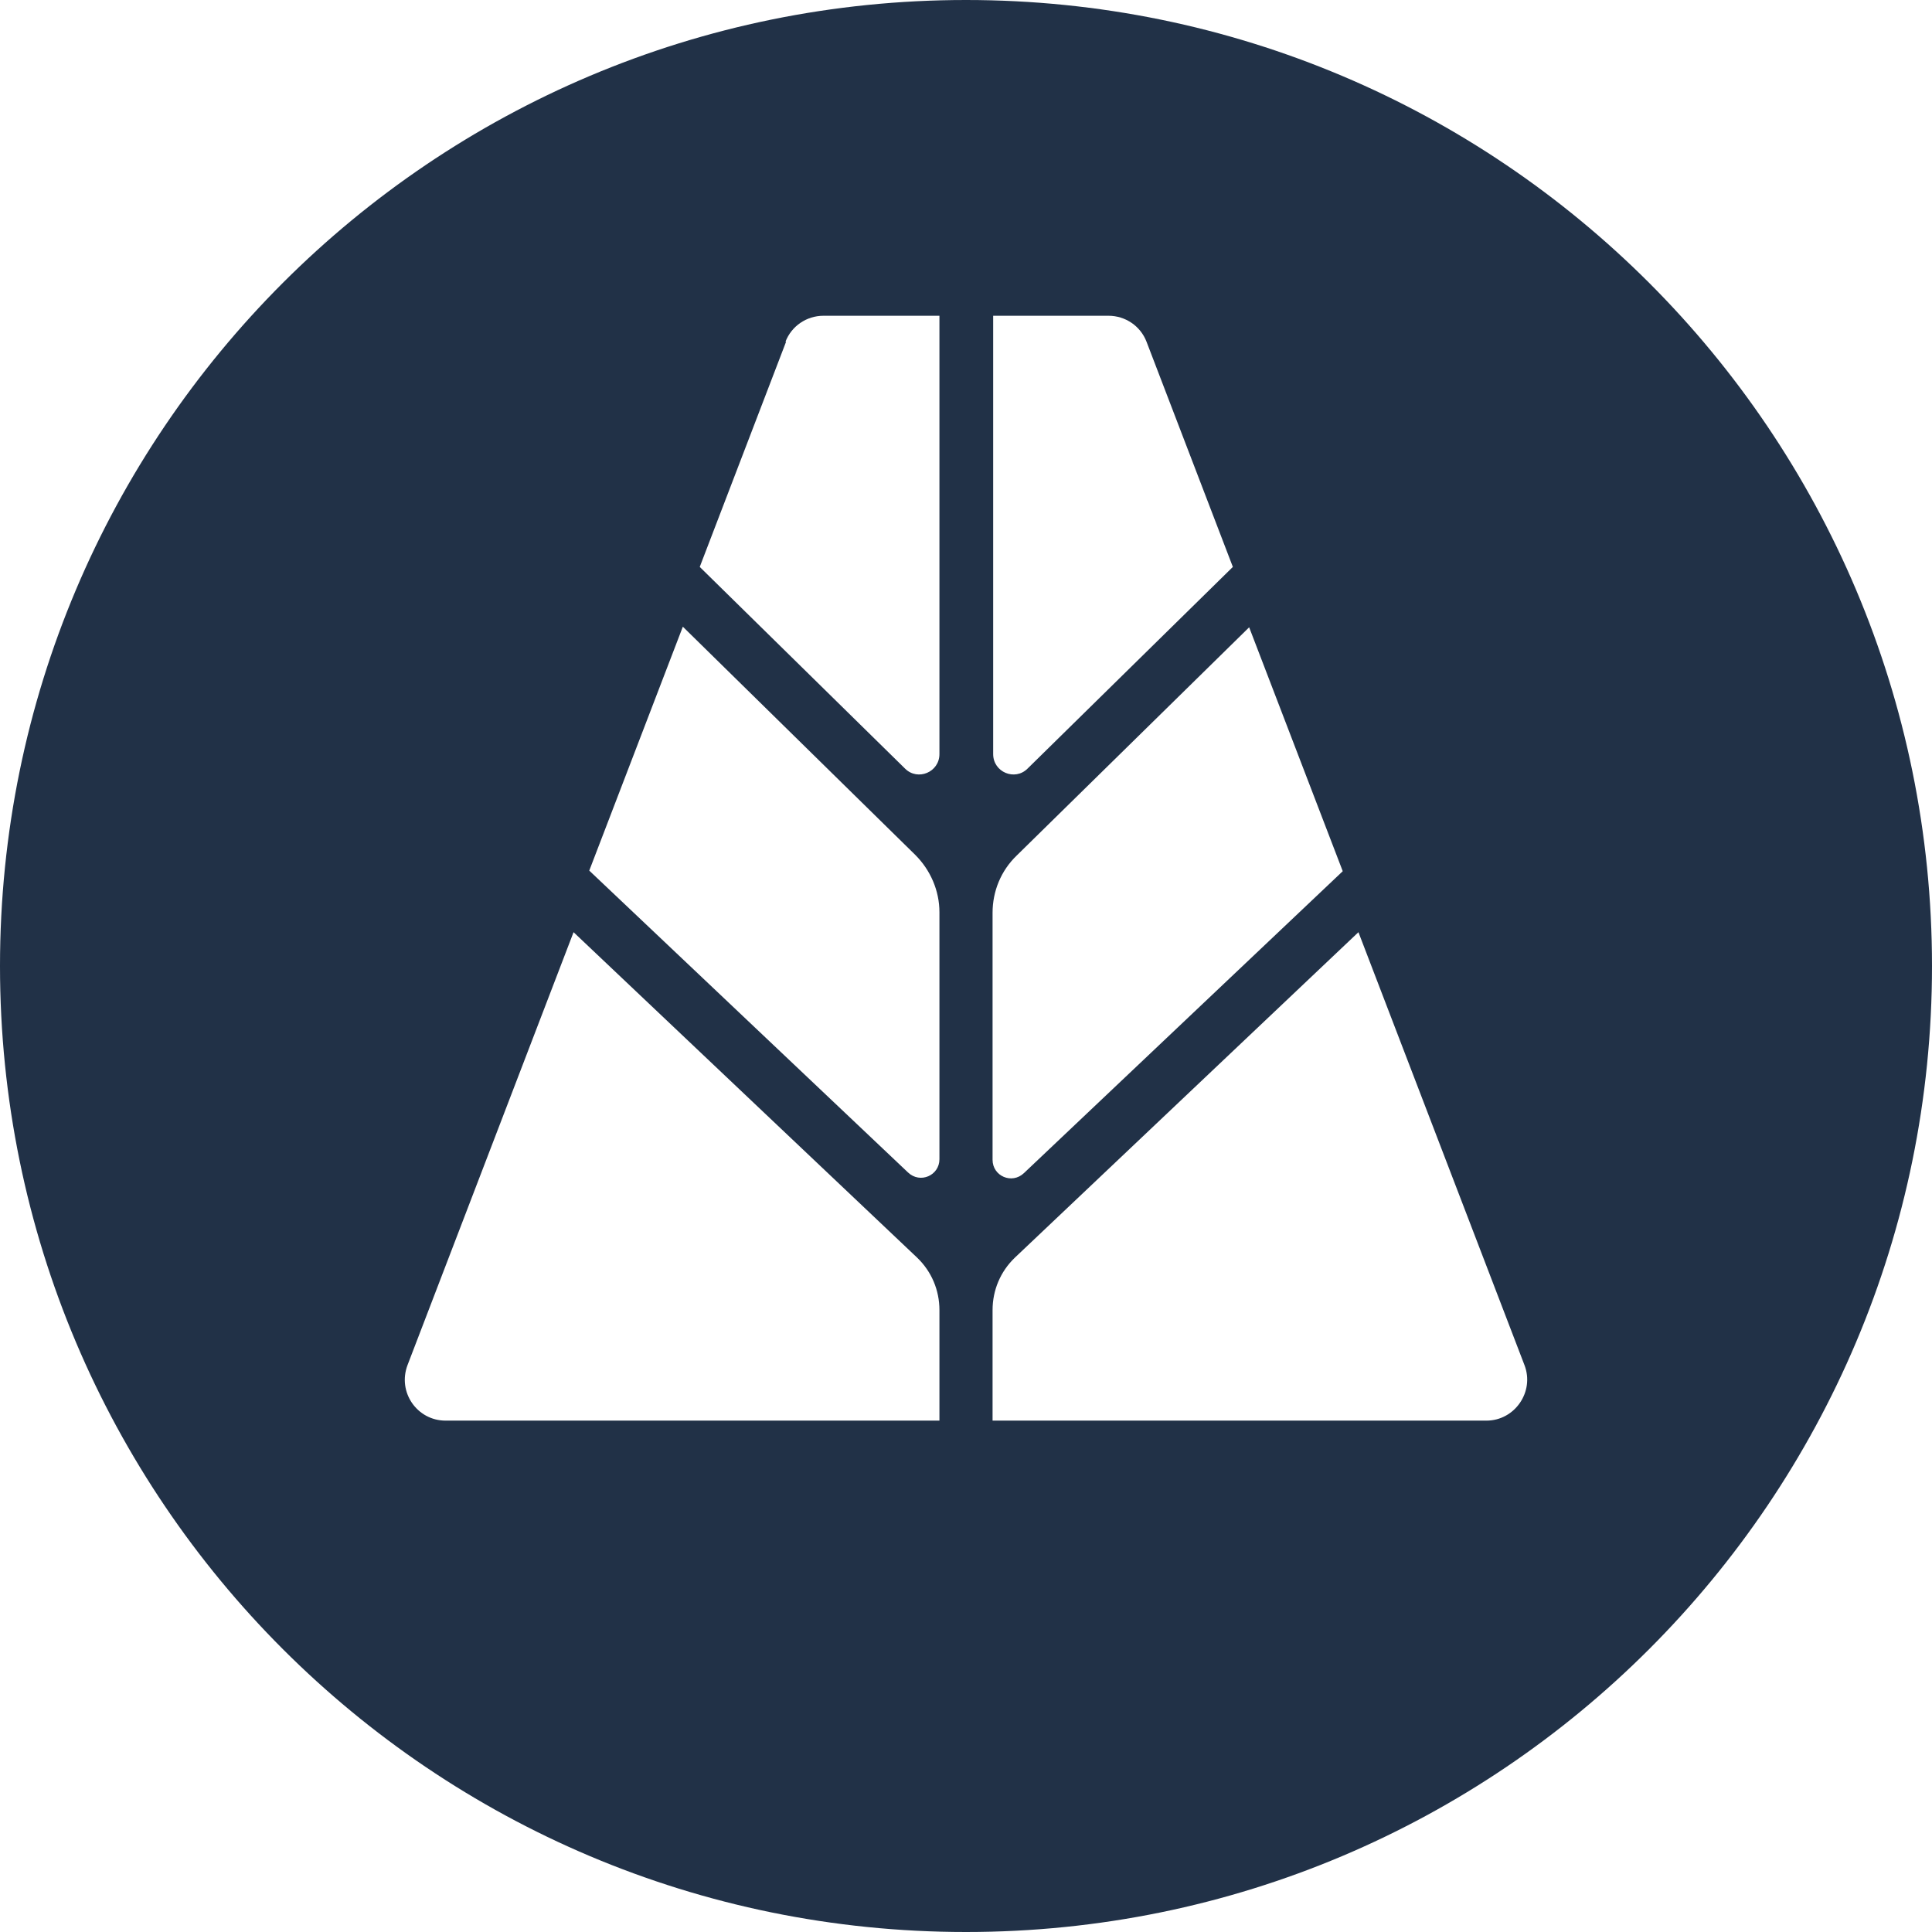 <svg width="32" height="32" viewBox="0 0 32 32" fill="none" xmlns="http://www.w3.org/2000/svg">
<g clip-path="url(#clip0_2016_14)">
<path d="M16 0C7.16 0 0 7.16 0 16C0 24.84 7.16 32 16 32C24.84 32 32 24.84 32 16C32 7.16 24.84 0 16 0ZM13.01 5.66C13.11 5.4 13.36 5.23 13.64 5.23H15.56V12.49C15.56 12.79 15.2 12.94 14.99 12.73L11.59 9.39L13.02 5.66H13.01ZM15.56 23.53H7.38C6.91 23.53 6.58 23.06 6.75 22.61L9.5 15.44L15.19 20.83C15.43 21.06 15.56 21.37 15.56 21.7V23.53ZM15.56 15.12V19.2C15.56 19.47 15.24 19.61 15.04 19.42L9.76 14.42L11.31 10.38L15.16 14.16C15.41 14.41 15.56 14.75 15.56 15.11V15.12ZM16.44 5.23H18.36C18.64 5.23 18.89 5.4 18.99 5.66L20.42 9.39L17.02 12.73C16.81 12.94 16.45 12.79 16.45 12.49V5.23H16.44ZM16.44 15.12C16.44 14.76 16.58 14.42 16.84 14.17L20.69 10.39L22.24 14.43L16.96 19.43C16.76 19.62 16.44 19.48 16.44 19.21V15.13V15.12ZM24.62 23.53H16.44V21.7C16.44 21.37 16.57 21.06 16.81 20.83L22.5 15.44L25.25 22.61C25.42 23.05 25.09 23.53 24.62 23.53Z" fill="#213147"/>
</g>
<defs>
<clipPath id="clip0_2016_14">
<rect width="32" height="32" fill="white"/>
</clipPath>
</defs>
</svg>
